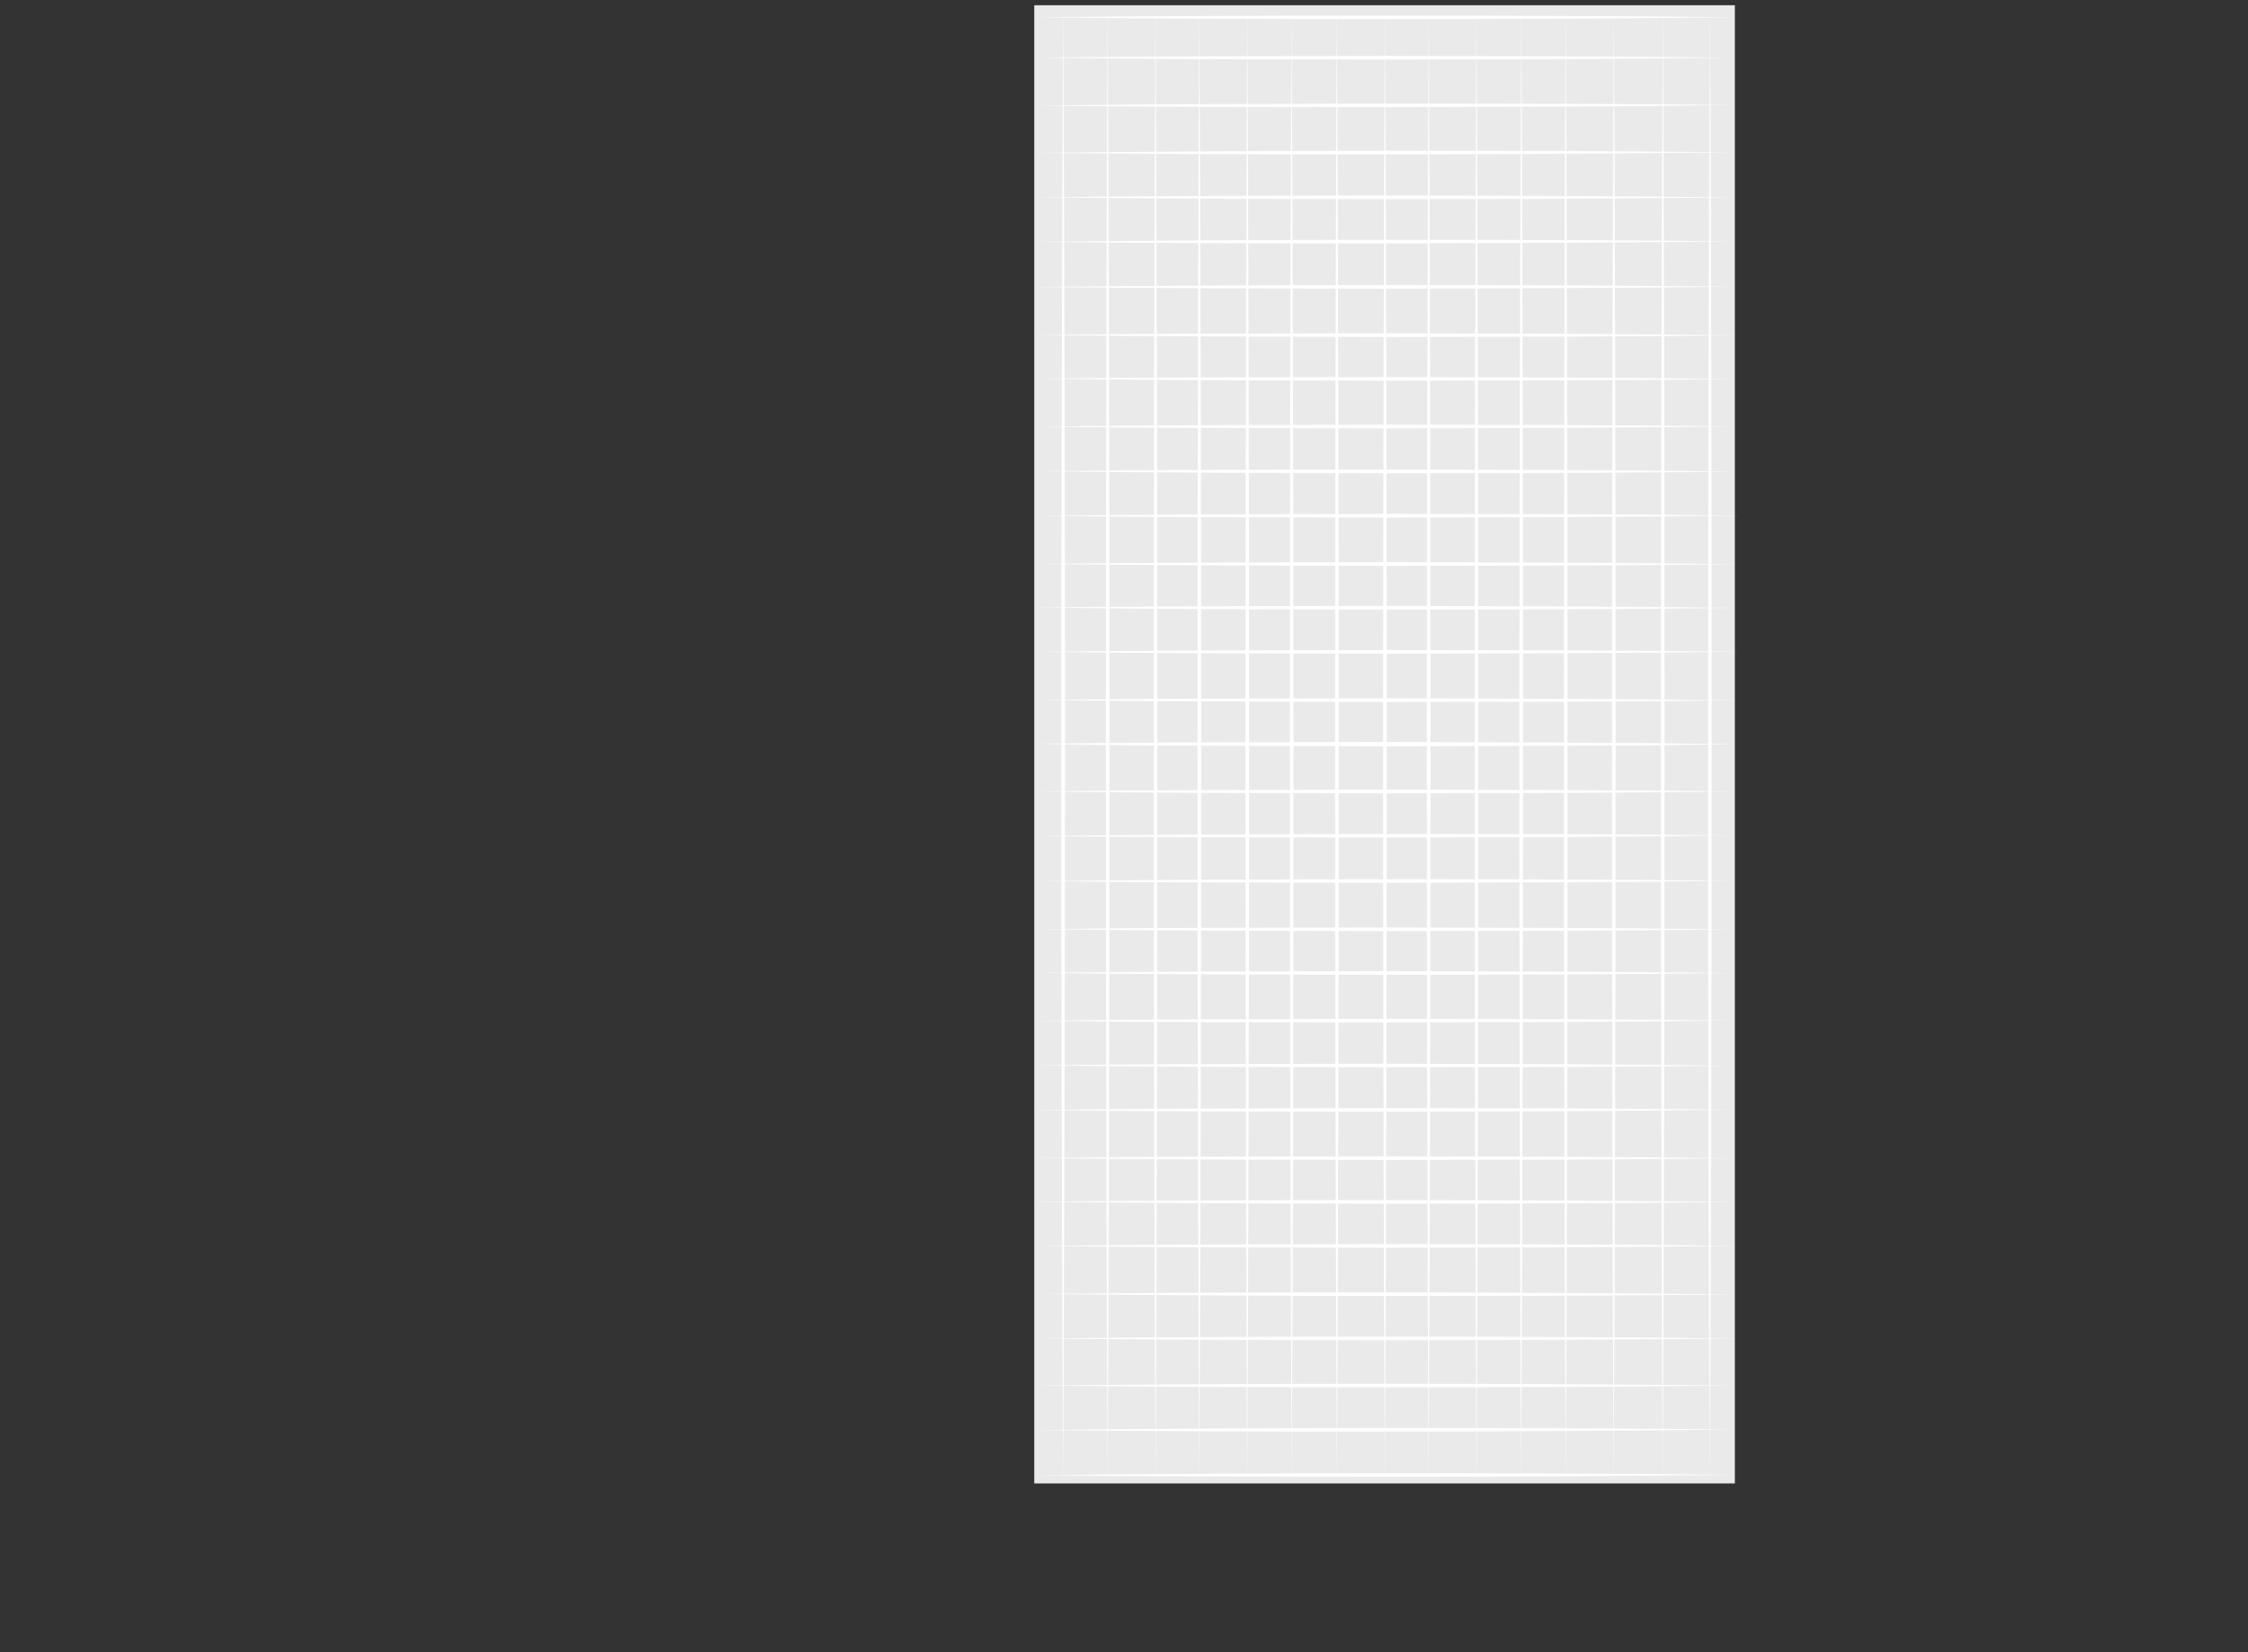 <?xml version="1.0" encoding="UTF-8"?>
<svg xmlns="http://www.w3.org/2000/svg" viewBox="0 0 1286.72 945.66">
  <rect x="0" y="0" width="1286.72" height="945.66" fill="#333333" stroke="none"/>
  <defs>
    <style>
      .d {
        fill: #fff;
      }

      .e {
        fill: #ebeaea;
      }
    </style>
  </defs>
  <g id="a" data-name="Layer 27">
    <rect class="e" x="592" y="3" width="401" height="846"/>
  </g>
  <g id="b" data-name="Layer 3">
    <path class="d" d="m608.58,3.23c1.36,270.93,1.34,574.85-.08,845.77-1.37-270.93-1.33-574.85.08-845.77h0Z"/>
    <path class="d" d="m634,3.01c1.38,271,1.39,575,0,845.99-1.4-271-1.38-575,0-845.99h0Z"/>
    <path class="d" d="m661.37,3.35c1.41,270.89,1.44,574.76.07,845.65-1.42-270.89-1.43-574.76-.07-845.65h0Z"/>
    <path class="d" d="m686.47,2.82c1.38,271.06,1.39,575.13,0,846.18-1.4-271.06-1.38-575.13,0-846.18h0Z"/>
    <path class="d" d="m713.94,4c1.37,270.68,1.38,574.33-.03,845-1.39-270.68-1.36-574.33.03-845h0Z"/>
    <path class="d" d="m739.26,4.07c1.43,270.66,1.49,574.27.14,844.93-1.44-270.66-1.48-574.27-.14-844.93h0Z"/>
    <path class="d" d="m765.19,3.69c1.4,270.78,1.43,574.53.05,845.31-1.41-270.78-1.41-574.53-.05-845.31h0Z"/>
    <path class="d" d="m792.73,3.29c1.36,270.91,1.36,574.8-.06,845.71-1.38-270.91-1.34-574.8.06-845.71h0Z"/>
    <path class="d" d="m817.8,7.68c1.35,269.5,1.33,571.82-.1,841.32-1.36-269.5-1.31-571.82.1-841.32h0Z"/>
    <path class="d" d="m845.1,6.35c1.4,269.93,1.43,572.72.05,842.65-1.41-269.93-1.41-572.72-.05-842.65h0Z"/>
    <path class="d" d="m870.77,4.6c1.34,270.49,1.31,573.91-.13,844.4-1.35-270.49-1.29-573.91.13-844.4h0Z"/>
    <path class="d" d="m896.17,3.57c1.4,270.82,1.44,574.62.06,845.43-1.41-270.82-1.42-574.62-.06-845.43h0Z"/>
    <path class="d" d="m923.74,3.34c1.36,270.89,1.35,574.77-.07,845.66-1.37-270.89-1.34-574.77.07-845.66h0Z"/>
    <path class="d" d="m951.81,3.38c1.35,270.88,1.32,574.74-.11,845.62-1.36-270.88-1.31-574.74.11-845.62h0Z"/>
    <path class="d" d="m978.76,3.08c1.35,270.97,1.32,574.95-.11,845.92-1.36-270.97-1.31-574.95.11-845.92h0Z"/>
  </g>
  <g id="c" data-name="Layer 3 copy">
    <polygon class="d" points="989.78 33.01 940.33 33.53 890.89 33.82 792 34.08 693.11 33.84 643.67 33.54 594.22 33.02 643.67 32.5 693.11 32.2 792 31.95 890.89 32.2 940.33 32.49 989.78 33.01"/>
    <polygon class="d" points="992.13 60.13 942.38 60.69 892.64 61.02 793.15 61.36 693.67 61.2 643.92 60.94 594.18 60.46 643.92 59.9 693.66 59.56 793.15 59.23 892.64 59.4 942.38 59.65 992.13 60.13"/>
    <path class="d" d="m993,87.13c-128,1.5-271.6,1.64-399.59.37,128-1.51,271.6-1.63,399.59-.37h0Z"/>
    <path class="d" d="m993,112.98c-128,1.37-271.6,1.36-399.59-.05,128-1.38,271.6-1.35,399.59.05h0Z"/>
    <path class="d" d="m993,138.11c-128.26,1.49-272.15,1.61-400.4.32,128.26-1.5,272.15-1.6,400.4-.32h0Z"/>
    <path class="d" d="m993,164.07c-127.99,1.44-271.58,1.52-399.57.19,127.99-1.46,271.58-1.51,399.57-.19h0Z"/>
    <polygon class="d" points="994.31 191.91 944.2 192.41 894.08 192.67 793.85 192.87 693.62 192.57 643.51 192.24 593.39 191.7 643.51 191.2 693.62 190.93 793.85 190.74 894.08 191.05 944.2 191.37 994.31 191.91"/>
    <polygon class="d" points="991.95 216.93 942.16 217.42 892.36 217.69 792.77 217.89 693.18 217.6 643.38 217.28 593.59 216.73 643.39 216.23 693.18 215.96 792.77 215.77 892.36 216.07 942.16 216.39 991.95 216.93"/>
    <polygon class="d" points="991.97 244.04 942.3 244.57 892.63 244.89 793.28 245.16 693.94 244.95 644.27 244.67 594.6 244.16 644.27 243.62 693.94 243.31 793.28 243.04 892.63 243.26 942.3 243.54 991.97 244.04"/>
    <polygon class="d" points="993.2 269.92 943.49 270.4 893.77 270.67 794.33 270.86 694.89 270.55 645.18 270.23 595.46 269.68 645.18 269.19 694.9 268.92 794.33 268.73 893.77 269.04 943.49 269.37 993.2 269.92"/>
    <polygon class="d" points="994.54 295.07 944.77 295.61 895 295.93 795.45 296.22 695.91 296.02 646.14 295.74 596.37 295.24 646.14 294.7 695.91 294.38 795.45 294.09 895 294.3 944.77 294.57 994.54 295.07"/>
    <polygon class="d" points="994.45 322.92 944.57 323.41 894.69 323.68 794.92 323.88 695.15 323.58 645.27 323.26 595.39 322.71 645.27 322.22 695.16 321.95 794.92 321.75 894.69 322.05 944.57 322.37 994.45 322.92"/>
    <polygon class="d" points="994.15 347.93 944.07 348.43 893.99 348.7 793.83 348.9 693.67 348.61 643.59 348.29 593.51 347.74 643.59 347.25 693.67 346.97 793.83 346.78 893.99 347.07 944.07 347.39 994.15 347.93"/>
    <polygon class="d" points="994.35 373.03 944.36 373.55 894.37 373.85 794.39 374.11 694.41 373.88 644.42 373.59 594.43 373.08 644.42 372.55 694.41 372.25 794.39 371.99 894.37 372.23 944.36 372.51 994.35 373.03"/>
    <polygon class="d" points="994.1 400.85 944.23 401.33 894.37 401.6 794.63 401.77 694.9 401.46 645.03 401.13 595.17 400.57 645.04 400.09 694.9 399.83 794.64 399.65 894.37 399.97 944.23 400.3 994.1 400.85"/>
    <polygon class="d" points="993.27 426.01 943.44 426.53 893.62 426.82 793.98 427.08 694.33 426.83 644.51 426.54 594.68 426.02 644.51 425.5 694.33 425.2 793.97 424.95 893.62 425.2 943.44 425.49 993.27 426.01"/>
    <polygon class="d" points="993.34 425.88 943.52 426.37 893.69 426.63 794.04 426.8 694.39 426.49 644.56 426.16 594.74 425.6 644.57 425.12 694.39 424.85 794.04 424.68 893.69 425 943.52 425.33 993.34 425.88"/>
    <polygon class="d" points="993.09 453 943.17 453.52 893.25 453.81 793.4 454.06 693.56 453.81 643.64 453.51 593.72 452.99 643.64 452.47 693.56 452.18 793.41 451.93 893.25 452.18 943.17 452.48 993.09 453"/>
    <polygon class="d" points="992.11 478.13 942.54 478.69 892.98 479.03 793.84 479.36 694.71 479.2 645.14 478.95 595.57 478.47 645.14 477.91 694.7 477.57 793.84 477.24 892.98 477.4 942.54 477.65 992.11 478.13"/>
    <polygon class="d" points="990.69 504.1 941.37 504.64 892.06 504.96 793.44 505.26 694.82 505.07 645.51 504.8 596.2 504.3 645.51 503.76 694.82 503.43 793.44 503.14 892.06 503.33 941.37 503.6 990.69 504.1"/>
    <polygon class="d" points="991.09 531.92 941.72 532.42 892.36 532.7 793.62 532.91 694.89 532.63 645.52 532.31 596.16 531.77 645.52 531.27 694.89 530.99 793.62 530.79 892.36 531.07 941.72 531.39 991.09 531.92"/>
    <polygon class="d" points="990.86 556.94 941.32 557.44 891.77 557.72 792.69 557.93 693.6 557.65 644.06 557.34 594.52 556.8 644.06 556.3 693.6 556.02 792.69 555.81 891.77 556.09 941.32 556.41 990.86 556.94"/>
    <polygon class="d" points="990.9 584.06 941.11 584.6 891.32 584.91 791.74 585.2 692.16 585 642.37 584.72 592.58 584.22 642.37 583.68 692.16 583.36 791.74 583.08 891.32 583.29 941.11 583.56 990.9 584.06"/>
    <polygon class="d" points="990.66 609.93 940.81 610.42 890.96 610.69 791.27 610.89 691.57 610.6 641.72 610.28 591.88 609.73 641.73 609.24 691.57 608.97 791.27 608.77 890.96 609.07 940.81 609.39 990.66 609.93"/>
    <polygon class="d" points="991.08 635.09 941.19 635.64 891.29 635.96 791.5 636.26 691.71 636.07 641.82 635.8 591.92 635.31 641.82 634.76 691.71 634.44 791.5 634.14 891.29 634.33 941.19 634.6 991.08 635.09"/>
    <polygon class="d" points="991.94 662.93 942.04 663.43 892.13 663.7 792.32 663.91 692.52 663.62 642.61 663.31 592.71 662.77 642.62 662.26 692.52 661.99 792.33 661.78 892.13 662.07 942.04 662.39 991.94 662.93"/>
    <path class="d" d="m993,687.94c-128.49,1.33-272.64,1.29-401.12-.15,128.49-1.35,272.64-1.28,401.12.15h0Z"/>
    <polygon class="d" points="994.36 713.02 944.5 713.55 894.64 713.85 794.92 714.11 695.2 713.89 645.34 713.6 595.48 713.08 645.34 712.55 695.2 712.25 794.92 711.99 894.64 712.22 944.5 712.51 994.36 713.02"/>
    <path class="d" d="m993,740.87c-127.08,1.28-269.66,1.17-396.74-.33,127.08-1.29,269.66-1.16,396.74.33h0Z"/>
    <path class="d" d="m994,766.01c-127.71,1.39-270.98,1.41-398.69.02,127.71-1.4,270.98-1.39,398.69-.02h0Z"/>
    <path class="d" d="m993,793c-127.93,1.38-271.46,1.39-399.39,0,127.93-1.39,271.46-1.38,399.39,0h0Z"/>
    <path class="d" d="m993,818.12c-128.4,1.5-272.44,1.63-400.84.35,128.4-1.51,272.44-1.62,400.84-.35h0Z"/>
    <path class="d" d="m993,844.08c-127.99,1.45-271.58,1.54-399.57.22,127.99-1.47,271.58-1.53,399.57-.22h0Z"/>
    <path class="d" d="m994,9.91c-128.7,1.39-273.1,1.41-401.8.02,128.7-1.4,273.1-1.4,401.8-.02h0Z"/>
  </g>
</svg>